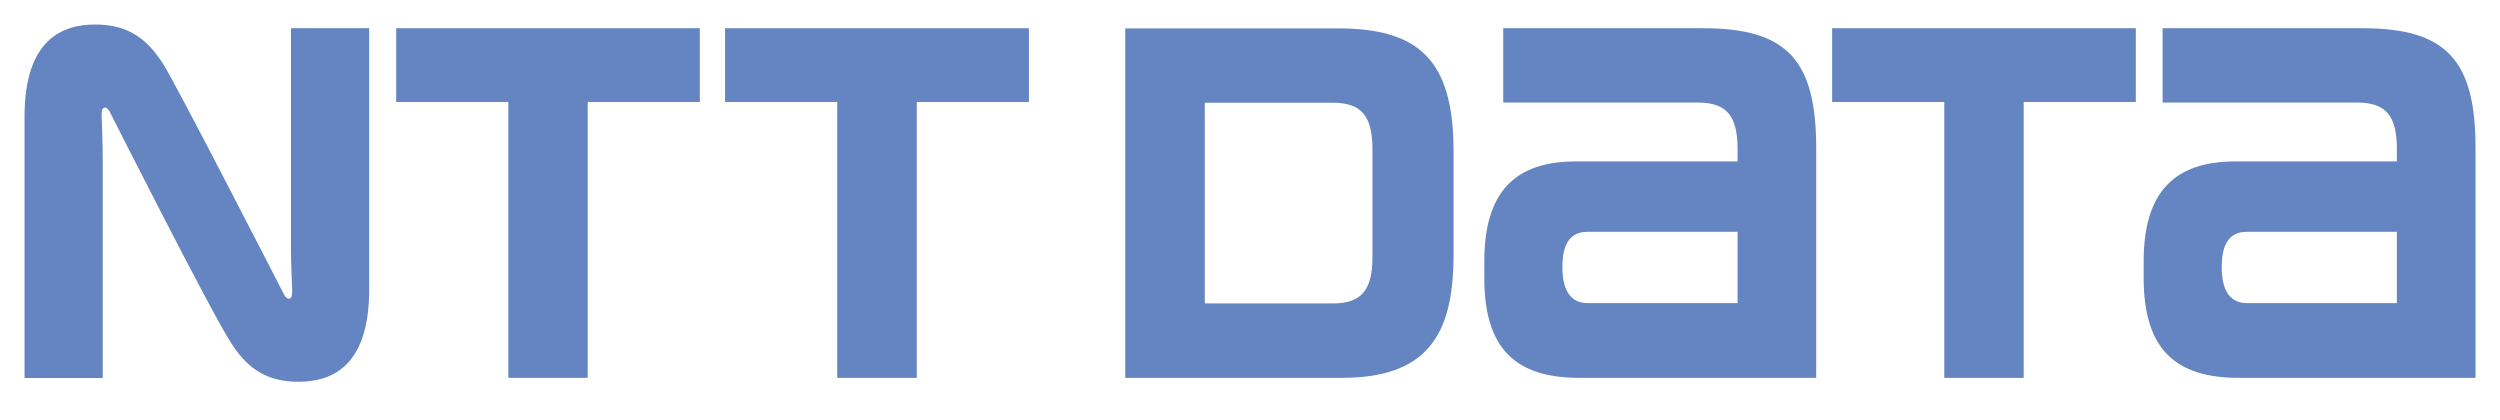 <svg width="137" height="23" viewBox="0 0 137 23" fill="none" xmlns="http://www.w3.org/2000/svg">
<g id="NTT-Data-Logo 1">
<g id="g10">
<g id="g12">
<path id="path14" d="M21.711 1.547V5.587H27.856V20.707H32.206V5.587H38.351V1.547H21.711Z" fill="#6485C1"/>
<path id="path16" d="M93.335 1.547H82.376V5.62H93.038C94.609 5.62 95.218 6.337 95.218 8.162V8.845H86.375C83.01 8.845 81.34 10.523 81.34 14.324V15.23C81.34 19.136 83.076 20.707 86.565 20.707H99.528V8.114C99.528 3.294 97.933 1.547 93.335 1.547ZM87.017 16.611C86.359 16.611 85.619 16.283 85.619 14.636C85.619 12.991 86.341 12.703 87.017 12.703H95.218V16.611L87.017 16.611Z" fill="#6485C1"/>
<path id="path18" d="M129.465 1.547H118.509V5.62H129.177C130.74 5.62 131.348 6.337 131.348 8.162V8.845H122.514C119.149 8.845 117.473 10.523 117.473 14.324V15.23C117.473 19.136 119.208 20.707 122.695 20.707H135.659V8.114C135.659 3.294 134.063 1.547 129.465 1.547ZM123.148 16.611C122.489 16.611 121.75 16.283 121.75 14.636C121.75 12.991 122.474 12.703 123.148 12.703H131.348V16.611L123.148 16.611Z" fill="#6485C1"/>
<path id="path20" d="M39.734 1.547V5.587H45.879V20.707H50.24V5.587H56.385V1.547H39.734Z" fill="#6485C1"/>
<path id="path22" d="M100.402 1.547V5.587H106.547V20.707H110.898V5.587H117.043V1.547H100.402Z" fill="#6485C1"/>
<path id="path24" d="M79.654 13.995V8.261C79.654 3.251 77.713 1.556 73.32 1.556H61.664V20.706H73.524C78.18 20.706 79.654 18.388 79.654 13.995ZM75.211 14.086C75.211 15.912 74.595 16.628 73.032 16.628H66.023V5.629H73.032C74.595 5.629 75.211 6.345 75.211 8.187V14.086Z" fill="#6485C1"/>
<path id="path26" d="M15.566 16.141C15.476 15.968 9.668 4.641 8.952 3.523C8.131 2.24 7.135 1.343 5.227 1.343C3.45 1.343 1.344 2.124 1.344 6.393V20.715H5.63V8.77C5.63 7.916 5.581 6.64 5.572 6.385C5.564 6.172 5.572 5.974 5.68 5.917C5.793 5.841 5.917 5.957 6.008 6.113C6.09 6.279 11.477 16.939 12.629 18.739C13.444 20.032 14.449 20.921 16.356 20.921C18.134 20.921 20.231 20.131 20.231 15.869V1.547H15.945V13.492C15.945 14.355 15.994 15.623 16.011 15.877C16.011 16.084 16.011 16.288 15.903 16.347C15.779 16.421 15.657 16.305 15.566 16.141Z" fill="#6485C1"/>
</g>
</g>
</g>
</svg>
